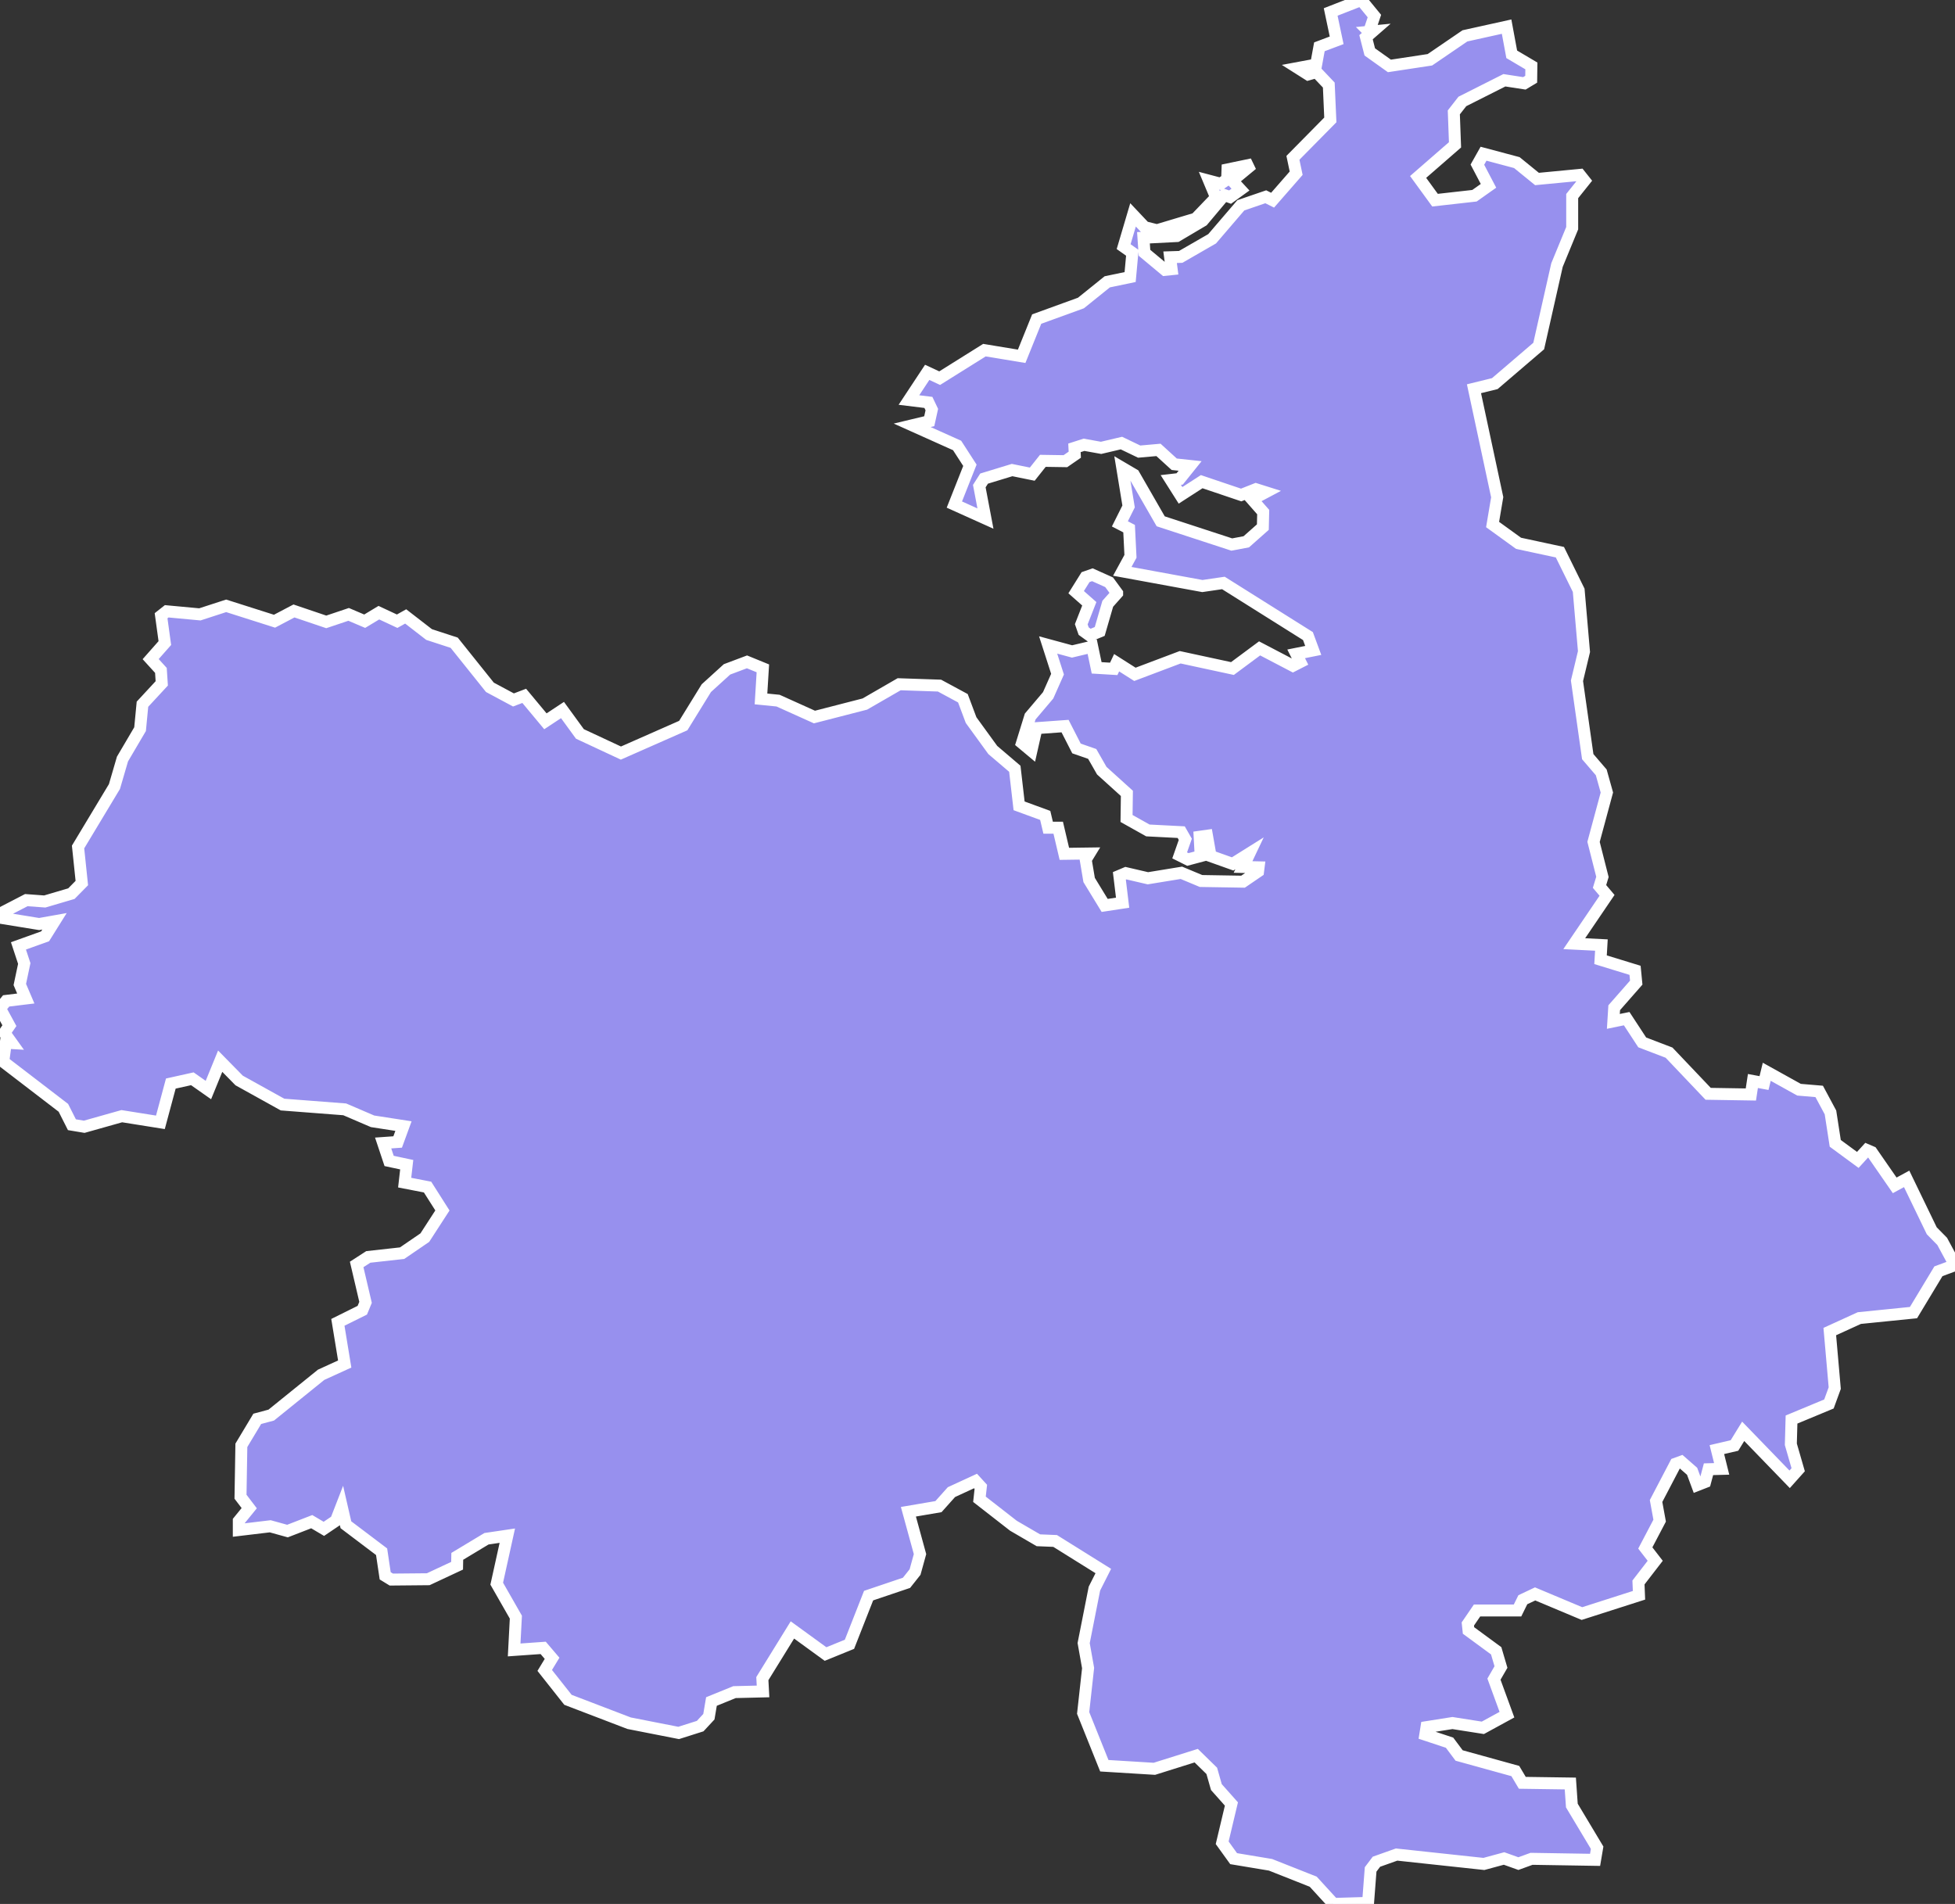 <svg xmlns="http://www.w3.org/2000/svg" viewBox="173.143 184.464 114.45 111.47" width="114.45" height="111.47">
            <rect x="173.143" y="184.464" width="114.45" height="111.47" fill="#333333" stroke="none"/>
            <path 
                d="m 238.543,219.194 -0.55,0.62 -0.47,1.62 -0.58,0.24 -0.36,-0.26 -0.14,-0.4 0.47,-1.2 -0.77,-0.68 0.55,-0.88 0.4,-0.14 0.98,0.44 0.47,0.64 z m 14.75,-32.87 0.21,-0.02 -0.39,0.34 0.22,0.86 1.15,0.82 2.37,-0.36 2.05,-1.4 2.44,-0.54 0,0 0.3,1.62 1.15,0.68 -0.01,0.78 -0.4,0.24 -1.17,-0.18 -2.46,1.24 -0.5,0.64 0.07,1.9 -2.16,1.88 0.99,1.36 2.31,-0.26 0.82,-0.58 -0.65,-1.24 0.36,-0.64 1.95,0.52 1.18,0.96 2.51,-0.24 0.27,0.34 -0.72,0.9 0,1.88 -0.89,2.16 -1.07,4.74 -2.57,2.2 -1.22,0.3 1.36,6.35 -0.27,1.6 1.52,1.1 2.42,0.52 1.1,2.23 0.31,3.59 -0.41,1.71 0.63,4.44 0.79,0.92 0.33,1.18 -0.78,2.89 0.52,2.05 -0.17,0.56 0.44,0.52 -1.92,2.83 1.59,0.08 -0.05,0.86 2.02,0.62 0.07,0.72 -1.29,1.47 -0.05,0.8 0.78,-0.16 0.91,1.39 1.57,0.6 2.29,2.41 2.5,0.04 0.12,-0.79 0.65,0.12 0.16,-0.66 1.89,1.05 1.18,0.1 0.66,1.23 0.28,1.81 1.32,0.97 0.53,-0.58 0.28,0.12 1.35,1.95 0.7,-0.38 1.47,3.04 0.61,0.62 0,0 0.75,1.39 -0.97,0.36 -1.46,2.42 -3.17,0.32 -1.73,0.79 0.29,3.31 -0.34,0.93 -2.19,0.91 -0.04,1.45 0.43,1.49 -0.5,0.56 -2.72,-2.81 -0.51,0.83 -1.03,0.24 0.28,1.13 -0.77,0.02 -0.2,0.75 -0.46,0.18 -0.3,-0.81 -0.64,-0.56 -0.33,0.12 -1.14,2.18 0.21,1.15 -0.84,1.6 0.58,0.75 -0.98,1.27 0.03,0.75 -3.34,1.07 -2.74,-1.15 -0.72,0.34 -0.31,0.63 -2.37,0 -0.54,0.79 0.04,0.38 1.62,1.19 0.28,0.95 -0.41,0.71 0.76,2.08 -1.41,0.77 -1.78,-0.28 -1.52,0.24 -0.07,0.44 1.42,0.47 0.56,0.75 3.29,0.91 0.41,0.69 2.81,0.04 0.09,1.29 1.48,2.47 -0.12,0.71 -3.72,-0.06 -0.77,0.28 -0.84,-0.3 -1.18,0.32 -5.11,-0.55 -1.18,0.42 -0.34,0.45 -0.15,1.96 -2.02,0.06 -1.19,-1.3 -2.5,-0.99 -2.16,-0.36 -0.67,-0.93 0.54,-2.27 -0.88,-0.99 -0.27,-0.95 -0.91,-0.89 -2.45,0.77 -2.93,-0.18 0,0 -1.24,-3.09 0.29,-2.63 -0.26,-1.46 0.63,-3.19 0.52,-1.03 -2.82,-1.76 -0.98,-0.04 -1.46,-0.85 -1.99,-1.55 0.08,-0.73 -0.31,-0.34 -1.41,0.65 -0.76,0.85 -1.76,0.3 0.68,2.48 -0.29,1.05 -0.5,0.63 -2.22,0.75 -1.12,2.85 -1.4,0.57 -1.94,-1.41 -1.76,2.85 0.04,0.75 -1.67,0.04 -1.35,0.55 -0.15,0.89 -0.51,0.55 -1.26,0.4 -2.9,-0.57 -3.58,-1.37 -1.36,-1.72 0.43,-0.71 -0.52,-0.61 -1.7,0.12 0.1,-1.92 -1.12,-1.96 0.62,-2.81 -1.22,0.18 -1.71,1.03 -0.01,0.55 -1.69,0.79 -2.16,0.02 -0.36,-0.22 -0.21,-1.41 -2.09,-1.58 -0.25,-1.09 -0.33,0.85 -0.71,0.48 -0.71,-0.42 -1.42,0.55 -1.01,-0.28 -1.84,0.22 0,-0.53 0.61,-0.75 -0.51,-0.67 0.05,-3.01 0.93,-1.55 0.82,-0.22 2.92,-2.36 1.38,-0.63 -0.4,-2.44 1.43,-0.71 0.19,-0.46 -0.52,-2.22 0.68,-0.44 1.98,-0.22 1.33,-0.91 1.03,-1.59 -0.87,-1.37 -1.34,-0.26 0.12,-1.05 -1.03,-0.22 -0.35,-1.05 0.85,-0.06 0.34,-0.93 -1.81,-0.28 -1.63,-0.7 -3.64,-0.28 -2.54,-1.41 -1.11,-1.13 -0.69,1.69 -0.94,-0.66 -1.26,0.28 -0.61,2.27 -2.26,-0.36 -2.2,0.62 -0.72,-0.12 -0.5,-0.99 -3.52,-2.7 0,0 0.15,-1.11 0.35,0.02 -0.43,-0.6 0.29,-0.42 -0.55,-1.01 0.36,-0.44 1.15,-0.14 -0.35,-0.82 0.26,-1.23 -0.34,-1.03 1.56,-0.56 0.55,-0.88 -0.9,0.16 -2.09,-0.34 -0.05,-0.34 1.39,-0.72 1.08,0.08 1.56,-0.46 0.61,-0.62 -0.22,-2.11 2.13,-3.54 0.47,-1.61 1.03,-1.75 0.14,-1.46 1.13,-1.22 -0.05,-0.76 -0.6,-0.66 0.83,-0.94 -0.22,-1.6 0.33,-0.26 1.94,0.18 1.54,-0.5 2.83,0.9 1.14,-0.6 1.89,0.64 1.31,-0.44 0.94,0.4 0.83,-0.5 1.07,0.5 0.5,-0.28 1.37,1.06 1.47,0.48 2.09,2.61 1.38,0.74 0.63,-0.24 1.24,1.49 1,-0.66 1.02,1.4 2.4,1.12 3.65,-1.61 1.35,-2.19 1.21,-1.1 1.17,-0.44 0.93,0.38 -0.11,1.79 1,0.1 2.13,0.96 2.95,-0.76 2.01,-1.16 2.36,0.08 1.37,0.74 0.48,1.28 1.27,1.75 1.29,1.1 0.25,2.17 1.53,0.56 0.17,0.72 0.59,0 0.36,1.53 1.47,-0.02 -0.22,0.36 0.2,1.19 0.91,1.49 1.05,-0.16 -0.19,-1.57 0.38,-0.16 1.29,0.3 1.96,-0.32 1.15,0.48 2.46,0.04 0.88,-0.6 0.03,-0.24 -0.91,-0.02 0.38,-0.8 -0.99,0.62 -1.29,-0.46 -0.21,-1.19 -0.43,0.06 0.06,1.13 -0.75,0.2 -0.48,-0.24 0.33,-0.94 -0.24,-0.42 -1.95,-0.1 -1.25,-0.7 0.02,-1.47 -1.47,-1.33 -0.56,-0.98 -0.92,-0.32 -0.67,-1.31 -1.67,0.12 -0.3,1.33 -0.55,-0.46 0.48,-1.55 1.05,-1.24 0.55,-1.24 -0.55,-1.71 1.4,0.38 1.18,-0.28 0.26,1.24 1,0.06 0.17,-0.36 1.07,0.68 2.65,-1 3.06,0.66 1.59,-1.18 1.95,1.02 0.43,-0.22 -0.24,-0.48 1,-0.2 -0.31,-0.84 -4.95,-3.11 -1.23,0.18 -4.69,-0.86 0.48,-0.88 -0.08,-1.62 -0.54,-0.28 0.51,-1.02 -0.37,-2.26 0.68,0.4 1.57,2.73 4.16,1.36 0.85,-0.16 0.97,-0.86 0.02,-0.88 -0.65,-0.74 0.79,-0.42 -0.57,-0.18 -0.86,0.34 -2.31,-0.78 -1.24,0.8 -0.57,-0.9 0.52,-0.06 0.61,-0.76 -0.93,-0.1 -0.92,-0.84 -1.13,0.1 -1.04,-0.5 -1.19,0.28 -1,-0.18 -0.56,0.18 0.02,0.4 -0.55,0.38 -1.32,-0.02 -0.62,0.78 -1.18,-0.24 -1.64,0.5 -0.28,0.44 0.36,1.9 -1.82,-0.82 0.91,-2.3 -0.75,-1.16 -2.63,-1.18 1,-0.24 0.15,-0.68 -0.2,-0.42 -1.14,-0.14 1.07,-1.62 0.73,0.34 2.62,-1.64 2.18,0.36 0.88,-2.18 2.59,-0.94 1.54,-1.24 1.34,-0.28 0.13,-1.42 -0.51,-0.36 0.55,-1.86 0.68,0.72 0.72,0.18 2.27,-0.68 1.19,-1.24 -0.41,-0.98 0.68,0.18 0.38,-0.26 0.02,-0.58 1.44,-0.3 -1.16,0.96 0.48,0.52 -0.61,0.44 -0.34,-0.12 -1.26,1.5 -1.52,0.9 -1.95,0.1 0.06,0.88 1.2,1 0.39,-0.04 -0.09,-0.7 0.62,-0.02 1.84,-1.06 1.68,-1.96 1.46,-0.5 0.4,0.2 1.38,-1.58 -0.19,-0.9 2.19,-2.22 -0.09,-2.04 -0.72,-0.76 -0.49,0.14 -0.6,-0.38 1.07,-0.2 0.19,-1.04 1.01,-0.38 -0.35,-1.66 1.79,-0.7 0.77,0.94 -0.31,0.92 z" 
                fill="rgb(151, 144, 238)" 
                stroke="white" 
                stroke-width=".7px"
                title="Sligo" 
                id="IE-SO" 
            />
        </svg>